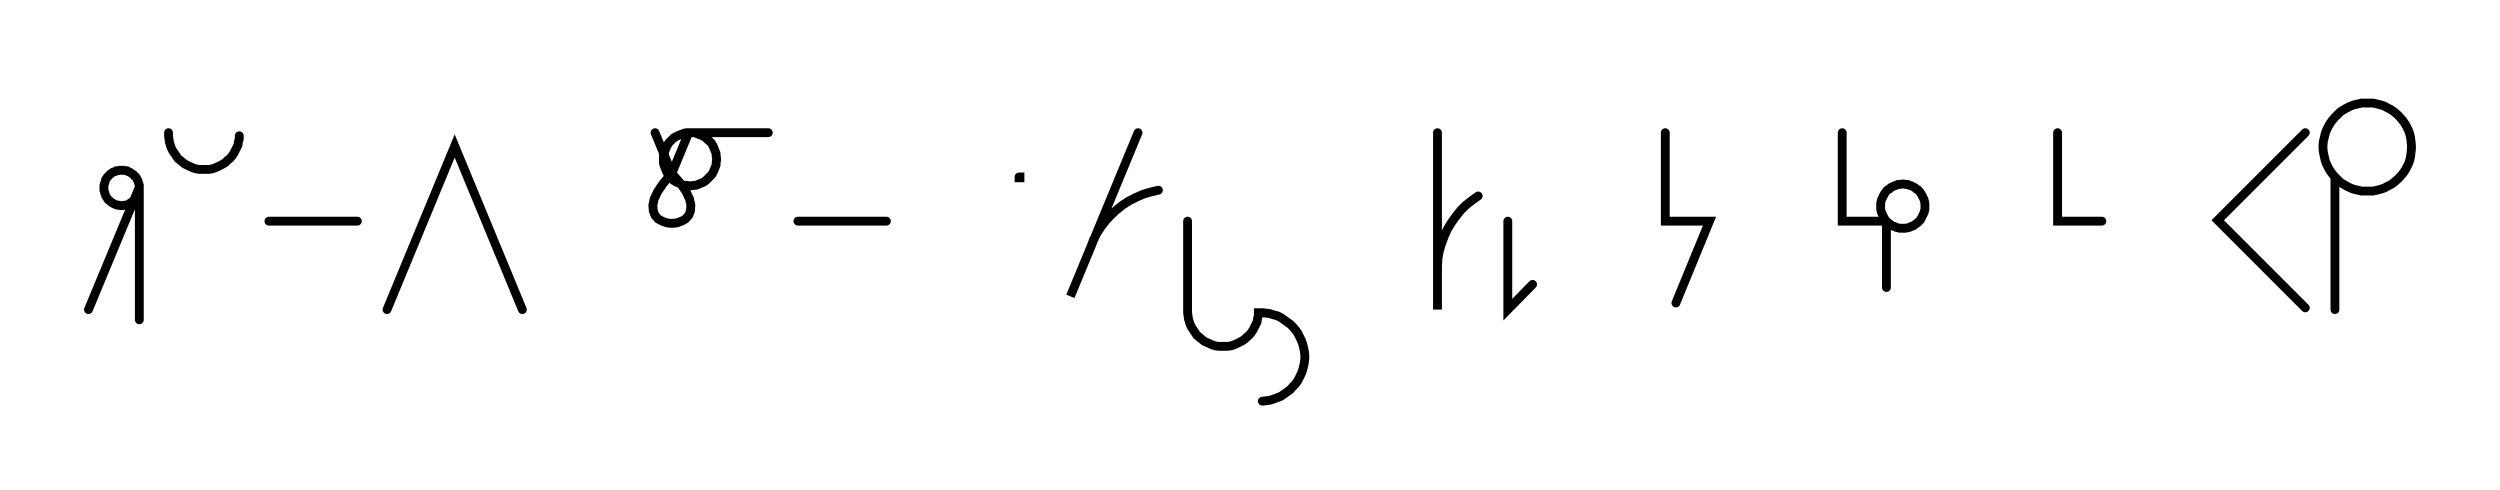 <svg xmlns="http://www.w3.org/2000/svg" width="565.221" height="110.679" style="fill:none; stroke-linecap:round;">
    <rect width="100%" height="100%" fill="#FFFFFF" />
<path stroke="#000000" stroke-width="2" d="M 375,75" />
<path stroke="#000000" stroke-width="2" d="M 20,70 31.5,42.3 31.5,42.6 31.5,43 31.4,43.3 31.3,43.7 31.2,44 31,44.3 30.9,44.6 30.7,44.9 30.4,45.2 30.2,45.4 29.9,45.6 29.6,45.8 29.3,46 29,46.2 28.7,46.3 28.4,46.4 28,46.4 27.7,46.5 27.3,46.5 27,46.4 26.6,46.4 26.3,46.3 26,46.2 25.6,46 25.3,45.8 25,45.6 24.8,45.4 24.5,45.2 24.3,44.9 24.1,44.6 23.9,44.3 23.8,44 23.7,43.7 23.6,43.3 23.5,43 23.5,42.6 23.5,42.3 23.5,41.9 23.6,41.6 23.7,41.3 23.8,40.9 23.9,40.6 24.1,40.3 24.3,40 24.5,39.8 24.8,39.5 25,39.3 25.3,39.1 25.6,38.9 26,38.8 26.3,38.6 26.6,38.6 27,38.5 27.3,38.5 27.7,38.5 28,38.5 28.4,38.6 28.7,38.6 29,38.8 29.3,38.9 29.6,39.1 29.9,39.3 30.2,39.5 30.4,39.8 30.7,40 30.9,40.3 31,40.6 31.2,40.9 31.3,41.3 31.4,41.6 31.5,41.9 31.5,42.3 31.5,72.3" />
<path stroke="#000000" stroke-width="2" d="M 38.1,70" />
<path stroke="#000000" stroke-width="2" d="M 38.1,30 38.1,30.7 38.2,31.4 38.3,32.1 38.5,32.8 38.7,33.4 39,34 39.4,34.6 39.8,35.2 40.2,35.8 40.7,36.2 41.3,36.7 41.8,37.1 42.4,37.4 43.1,37.7 43.7,38 44.4,38.2 45.1,38.3 45.8,38.3 46.5,38.3 47.2,38.3 47.9,38.2 48.5,38 49.2,37.7 49.8,37.4 50.4,37.1 51,36.7 51.5,36.2 52,35.8 52.5,35.2 52.9,34.6 53.2,34 53.5,33.4 53.8,32.8 53.9,32.1 54.1,31.4 54.1,30.7" />
<path stroke="#000000" stroke-width="2" d="M 60.8,70" />
<path stroke="#000000" stroke-width="2" d="M 60.8,50 80.8,50" />
<path stroke="#000000" stroke-width="2" d="M 87.5,70" />
<path stroke="#000000" stroke-width="2" d="M 87.5,70 102.8,33 118.1,70" />
<path stroke="#000000" stroke-width="2" d="M 148.1,70" />
<path stroke="#000000" stroke-width="2" d="M 148.1,30 151.9,39.2" />
<path stroke="#000000" stroke-width="2" d="M 151.9,39.2 153.8,41.4 155.1,43.3 155.9,45 156.2,46.4 156.1,47.7 155.7,48.7 155,49.5 154.1,50 153,50.4 151.9,50.5 150.8,50.4 149.7,50 148.8,49.5 148.1,48.7 147.7,47.7 147.6,46.4 147.9,45 148.7,43.3 150,41.4 151.9,39.2 155.7,30 156.3,30 156.8,30 157.3,30.1 157.8,30.3 158.3,30.5 158.8,30.7 159.2,30.9 159.6,31.2 160,31.6 160.4,31.9 160.8,32.3 161.1,32.8 161.3,33.2 161.5,33.7 161.7,34.2 161.9,34.7 161.9,35.2 162,35.7 162,36.3 161.9,36.8 161.9,37.3 161.7,37.8 161.5,38.3 161.3,38.8 161.1,39.2 160.8,39.6 160.4,40 160,40.4 159.6,40.8 159.2,41.1 158.8,41.3 158.3,41.5 157.8,41.7 157.3,41.9 156.8,41.9 156.3,42 155.7,42 155.2,41.9 154.7,41.9 154.2,41.7 153.7,41.5 153.2,41.3 152.8,41.1 152.3,40.8 151.9,40.4 151.6,40 151.2,39.6 150.9,39.2 150.7,38.8 150.5,38.3 150.3,37.8 150.1,37.3 150,36.8 150,36.3 150,35.7 150,35.2 150.1,34.7 150.3,34.2 150.5,33.7 150.7,33.2 150.9,32.8 151.2,32.3 151.6,31.9 151.9,31.6 152.3,31.2 152.8,30.9 153.2,30.7 153.7,30.5 154.2,30.3 154.7,30.1 155.2,30 155.7,30 173.7,30" />
<path stroke="#000000" stroke-width="2" d="M 180.4,70" />
<path stroke="#000000" stroke-width="2" d="M 180.4,50 200.4,50" />
<path stroke="#000000" stroke-width="2" d="M 230.4,70" />
<path stroke="#000000" stroke-width="2" d="M 230.4,40 230.6,40 230.6,40.2 230.4,40.2 230.4,40" />
<path stroke="#000000" stroke-width="2" d="M 237.3,70" />
<path stroke="#000000" stroke-width="2" d="M 257.3,30 242,67 246.6,55.9 247.2,54.3 248,52.7 249,51.2 250,49.9 251.2,48.6 252.5,47.4 253.9,46.3 255.3,45.4 256.9,44.6 258.5,43.9 260.2,43.4 261.9,43" />
<path stroke="#000000" stroke-width="2" d="M 268.5,70" />
<path stroke="#000000" stroke-width="2" d="M 268.5,50 268.5,70 268.5,70.7 268.6,71.4 268.7,72.1 268.9,72.8 269.1,73.4 269.4,74 269.8,74.6 270.2,75.2 270.6,75.8 271.1,76.2 271.7,76.7 272.2,77.1 272.8,77.4 273.5,77.7 274.1,78 274.8,78.2 275.5,78.3 276.2,78.3 276.9,78.3 277.6,78.3 278.3,78.2 278.9,78 279.6,77.7 280.2,77.4 280.8,77.1 281.4,76.7 281.9,76.2 282.4,75.8 282.9,75.2 283.3,74.6 283.6,74 283.9,73.4 284.2,72.8 284.3,72.1 284.5,71.4 284.5,70.7 285.4,70.7 286.3,70.8 287.1,70.9 288,71.2 288.8,71.4 289.6,71.8 290.3,72.3 291,72.8 291.7,73.3 292.3,73.9 292.9,74.6 293.4,75.3 293.8,76.1 294.2,76.9 294.5,77.7 294.7,78.5 294.9,79.4 295,80.3 295,81.1 294.9,82 294.7,82.9 294.5,83.7 294.2,84.5 293.8,85.3 293.4,86.1 292.9,86.8 292.3,87.4 291.7,88.1 291,88.6 290.3,89.1 289.6,89.6 288.8,89.9 288,90.2 287.1,90.5 286.3,90.6 285.4,90.7" />
<path stroke="#000000" stroke-width="2" d="M 325,70" />
<path stroke="#000000" stroke-width="2" d="M 325,30 325,70 325,62 325,60.3 325.1,58.5 325.4,56.8 325.9,55.1 326.5,53.5 327.2,51.9 328.1,50.4 329.1,49 330.2,47.6 331.4,46.4 332.8,45.3 334.2,44.3" />
<path stroke="#000000" stroke-width="2" d="M 340.9,70" />
<path stroke="#000000" stroke-width="2" d="M 340.9,50 340.9,70 346.5,64.3" />
<path stroke="#000000" stroke-width="2" d="M 376.5,70" />
<path stroke="#000000" stroke-width="2" d="M 376.5,30 376.5,50 386.5,50 378.9,68.5" />
<path stroke="#000000" stroke-width="2" d="M 416.5,70" />
<path stroke="#000000" stroke-width="2" d="M 416.5,30 416.5,50 426.5,50 426.8,50.3 427.2,50.6 427.5,50.8 427.9,51.1 428.3,51.2 428.7,51.4 429.1,51.5 429.5,51.6 430,51.6 430.4,51.6 430.8,51.6 431.3,51.5 431.7,51.4 432.1,51.2 432.5,51.1 432.9,50.8 433.2,50.6 433.6,50.3 433.9,50 434.2,49.7 434.4,49.3 434.6,48.9 434.8,48.5 435,48.1 435.1,47.7 435.2,47.3 435.2,46.8 435.2,46.4 435.2,46 435.1,45.5 435,45.1 434.8,44.7 434.6,44.3 434.4,43.9 434.2,43.6 433.9,43.2 433.6,42.9 433.2,42.7 432.9,42.4 432.5,42.2 432.1,42 431.7,41.9 431.3,41.7 430.8,41.7 430.4,41.6 430,41.6 429.5,41.7 429.1,41.7 428.7,41.9 428.3,42 427.9,42.2 427.5,42.4 427.2,42.7 426.8,42.9 426.5,43.2 426.2,43.6 426,43.9 425.8,44.3 425.6,44.7 425.4,45.1 425.3,45.5 425.2,46 425.2,46.4 425.2,46.8 425.2,47.3 425.3,47.7 425.4,48.1 425.6,48.5 425.8,48.9 426,49.3 426.2,49.7 426.5,50 426.5,65" />
<path stroke="#000000" stroke-width="2" d="M 465.2,70" />
<path stroke="#000000" stroke-width="2" d="M 465.2,30 465.2,50 475.2,50" />
<path stroke="#000000" stroke-width="2" d="M 505.2,70" />
<path stroke="#000000" stroke-width="2" d="M 521.2,30 501.4,49.8 521.2,69.6" />
<path stroke="#000000" stroke-width="2" d="M 527.9,70" />
<path stroke="#000000" stroke-width="2" d="M 527.9,40 528.5,40.6 529.1,41.2 529.9,41.7 530.6,42.1 531.4,42.5 532.2,42.8 533.1,43 533.9,43.2 534.8,43.2 535.7,43.2 536.5,43.2 537.4,43 538.2,42.8 539.1,42.5 539.8,42.1 540.6,41.7 541.3,41.2 542,40.6 542.6,40 543.2,39.3 543.7,38.6 544.1,37.9 544.5,37.1 544.8,36.3 545,35.4 545.1,34.5 545.2,33.7 545.2,32.8 545.1,31.9 545,31.1 544.8,30.2 544.5,29.4 544.1,28.6 543.7,27.9 543.2,27.2 542.6,26.5 542,25.9 541.3,25.3 540.6,24.8 539.8,24.4 539.1,24 538.2,23.7 537.4,23.5 536.5,23.3 535.7,23.3 534.8,23.3 533.9,23.3 533.1,23.5 532.2,23.7 531.4,24 530.6,24.4 529.9,24.8 529.1,25.3 528.5,25.9 527.9,26.5 527.3,27.2 526.8,27.9 526.4,28.6 526,29.4 525.7,30.2 525.5,31.1 525.3,31.9 525.2,32.8 525.2,33.7 525.3,34.5 525.5,35.4 525.7,36.3 526,37.1 526.4,37.9 526.8,38.6 527.3,39.3 527.9,40 527.9,70" />
<path stroke="#000000" stroke-width="2" d="M 575.2,70" />
</svg>